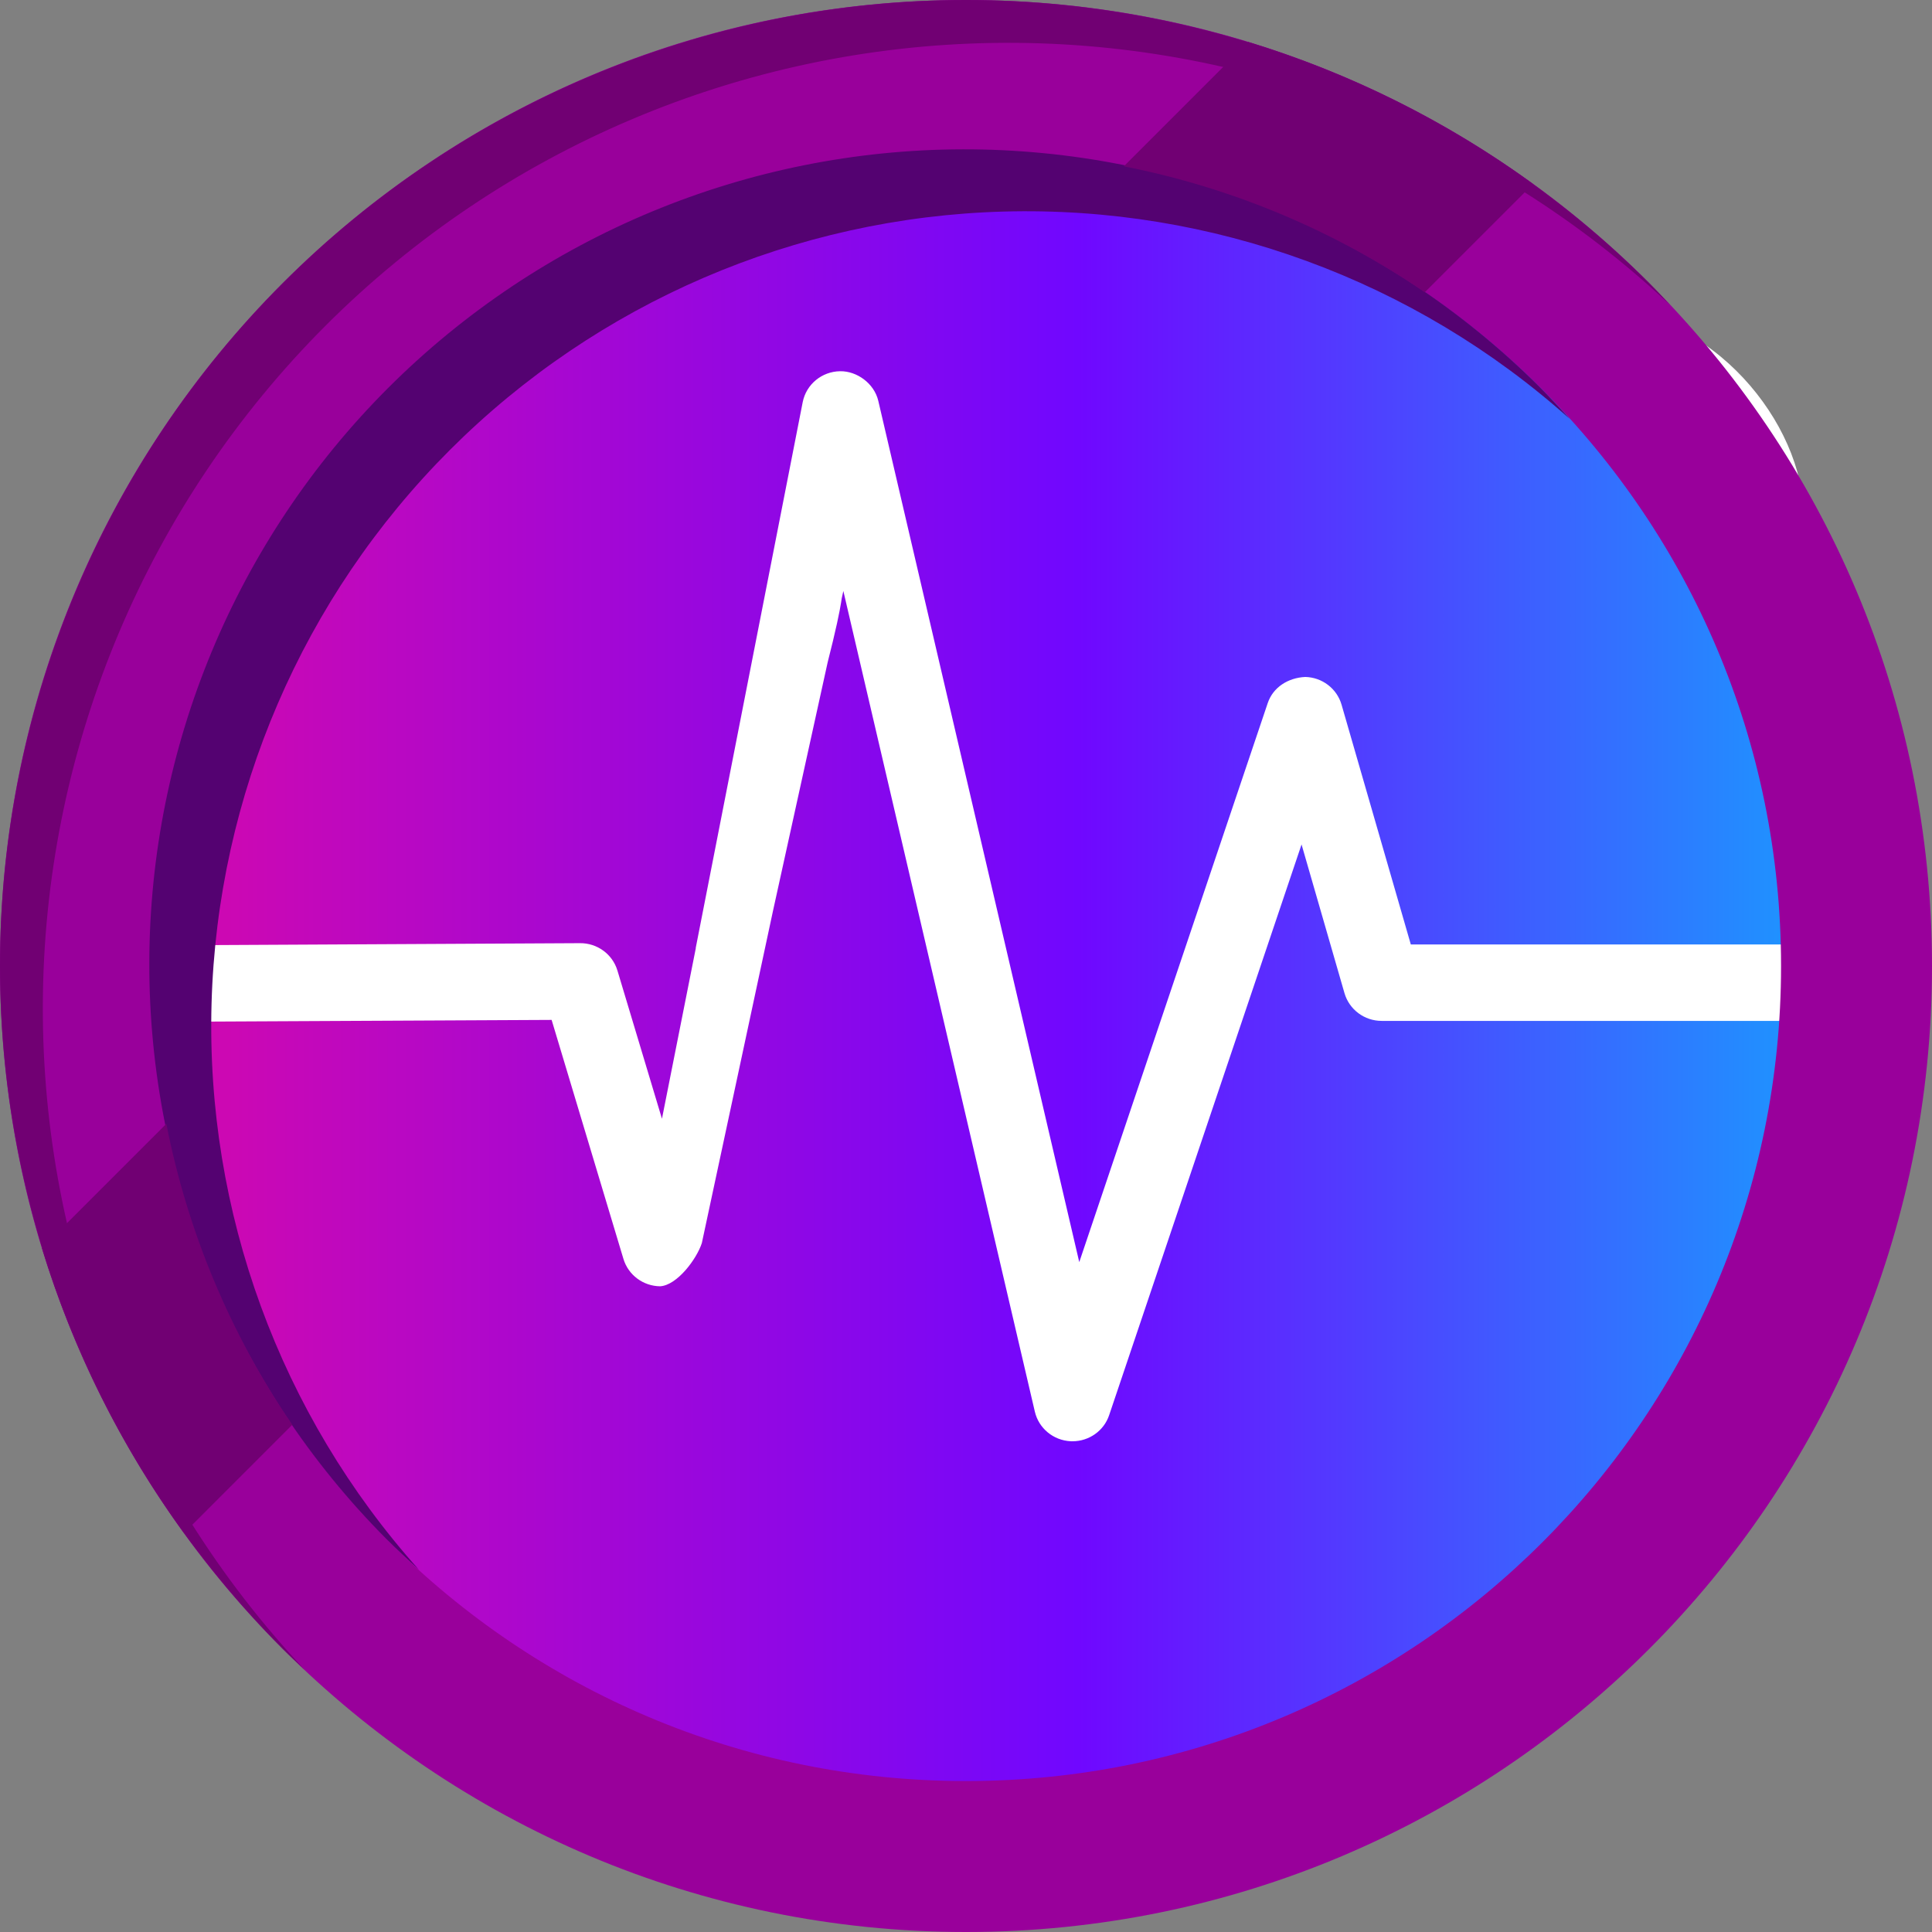 <svg width="1564" height="1564" viewBox="0 0 1564 1564" fill="none" xmlns="http://www.w3.org/2000/svg">
<rect x="0" y="0" width="1564" height="1564" fill="#808080" stroke="none"/>
<rect x="155.789" y="250.484" width="1304.35" height="1020.27" rx="167" fill="white"/>
<path fill-rule="evenodd" clip-rule="evenodd" d="M24.535 765.974C25.434 765.888 26.345 765.839 27.265 765.829L469.469 763.52C483.429 763.372 495.807 772.4 499.805 785.63L535.867 905.661L563.286 767.51L563.197 767.469L649.839 325.387C652.741 311.094 665.325 300.73 680.052 300.522C693.583 300.266 707.668 310.297 711 324.497L873.688 1021.71L1026.26 569.159C1030.57 556.32 1042.79 548.679 1056.6 548.014C1070.32 548.315 1082.23 557.411 1086.02 570.443L1142.09 764.569H1558.22L1193.31 128.815C1190.13 123.265 1184.24 119.824 1177.84 119.778L421.884 114.285C415.484 114.238 409.541 117.593 406.273 123.096L24.535 765.974ZM1548.57 826.442H1118.5C1104.54 826.442 1092.26 817.285 1088.4 804.013L1053.64 683.608L897.886 1145.6C893.639 1158.27 881.634 1166.74 868.221 1166.74C867.971 1166.74 867.722 1166.74 867.471 1166.73C867.254 1166.73 867.034 1166.72 866.809 1166.72L866.727 1166.71C852.735 1166.05 840.878 1156.26 837.734 1142.77L682.711 478.406L681.38 484.459C681.086 486.72 679.61 496.869 674.332 518.712C672.756 525.232 671.296 531.1 669.997 536.215L625.734 737.471L568.152 1006.31C563.981 1019.19 548.169 1040.47 534.365 1041.28C520.644 1041.12 508.635 1032.15 504.702 1019.16L446.549 825.638L47.64 827.602L396.521 1435.43C399.707 1440.98 405.6 1444.42 411.999 1444.47L1167.95 1449.96C1174.35 1450.01 1180.3 1446.65 1183.56 1441.15L1548.57 826.442Z" fill="url(#paint0_linear_377_362)"/>
<path fill-rule="evenodd" clip-rule="evenodd" d="M1564 782C1564 1213.89 1213.89 1564 782 1564C350.113 1564 0 1213.89 0 782C0 350.113 350.113 0 782 0C1213.89 0 1564 350.113 1564 782ZM1441.81 782C1441.81 1146.4 1146.4 1441.81 782 1441.81C417.596 1441.81 122.188 1146.4 122.188 782C122.188 417.596 417.596 122.188 782 122.188C1146.4 122.188 1441.81 417.596 1441.81 782Z" fill="#99009B"/>
<path d="M364.226 364.227C483.482 244.991 643.867 175.943 812.441 171.265C981.016 166.586 1144.98 226.633 1270.67 339.071C1262.56 330.03 1254.21 321.1 1245.5 312.398C1121.6 189.422 954.02 120.557 779.454 120.882C604.888 121.207 437.565 190.698 314.128 314.134C190.69 437.571 121.199 604.894 120.873 779.46C120.547 954.026 189.412 1121.61 312.387 1245.5C321.089 1254.21 330.006 1262.56 339.06 1270.68C226.621 1144.99 166.576 981.019 171.256 812.443C175.936 643.867 244.987 483.482 364.226 364.227Z" fill="#540271"/>
<path d="M909.742 134.651L1010.42 33.969C1093.13 59.25 1171.05 98.127 1240.99 149.006L1153.37 236.626C1079.91 186.471 997.025 151.776 909.742 134.651Z" fill="#710073"/>
<path d="M236.626 1153.37L149.022 1240.98C98.144 1171.04 59.266 1093.12 33.985 1010.42L134.667 909.733C151.787 997.018 186.476 1079.91 236.626 1153.37Z" fill="#710073"/>
<path d="M263.603 263.601C119.978 407.259 37.903 601.176 34.76 804.291C31.616 1007.41 107.65 1203.77 246.76 1351.8C240.829 1346.23 234.837 1340.76 229.043 1334.96C82.389 1188.31 0 989.401 4.71562e-10 782.001C-0 574.602 82.389 375.697 229.042 229.043C375.695 82.389 574.6 0 781.999 4.84456e-10C989.399 -0 1188.3 82.389 1334.96 229.042C1340.75 234.836 1346.23 240.828 1351.8 246.759C1203.77 107.649 1007.41 31.616 804.291 34.76C601.176 37.903 407.26 119.977 263.603 263.601Z" fill="#710073"/>
<defs>
<linearGradient id="paint0_linear_377_362" x1="-81.237" y1="1075.03" x2="1669.87" y2="1075.03" gradientUnits="userSpaceOnUse">
<stop stop-color="#EF0896"/>
<stop offset="0.545" stop-color="#7007FF"/>
<stop offset="1" stop-color="#00C8FF"/>
</linearGradient>
</defs>
</svg>
